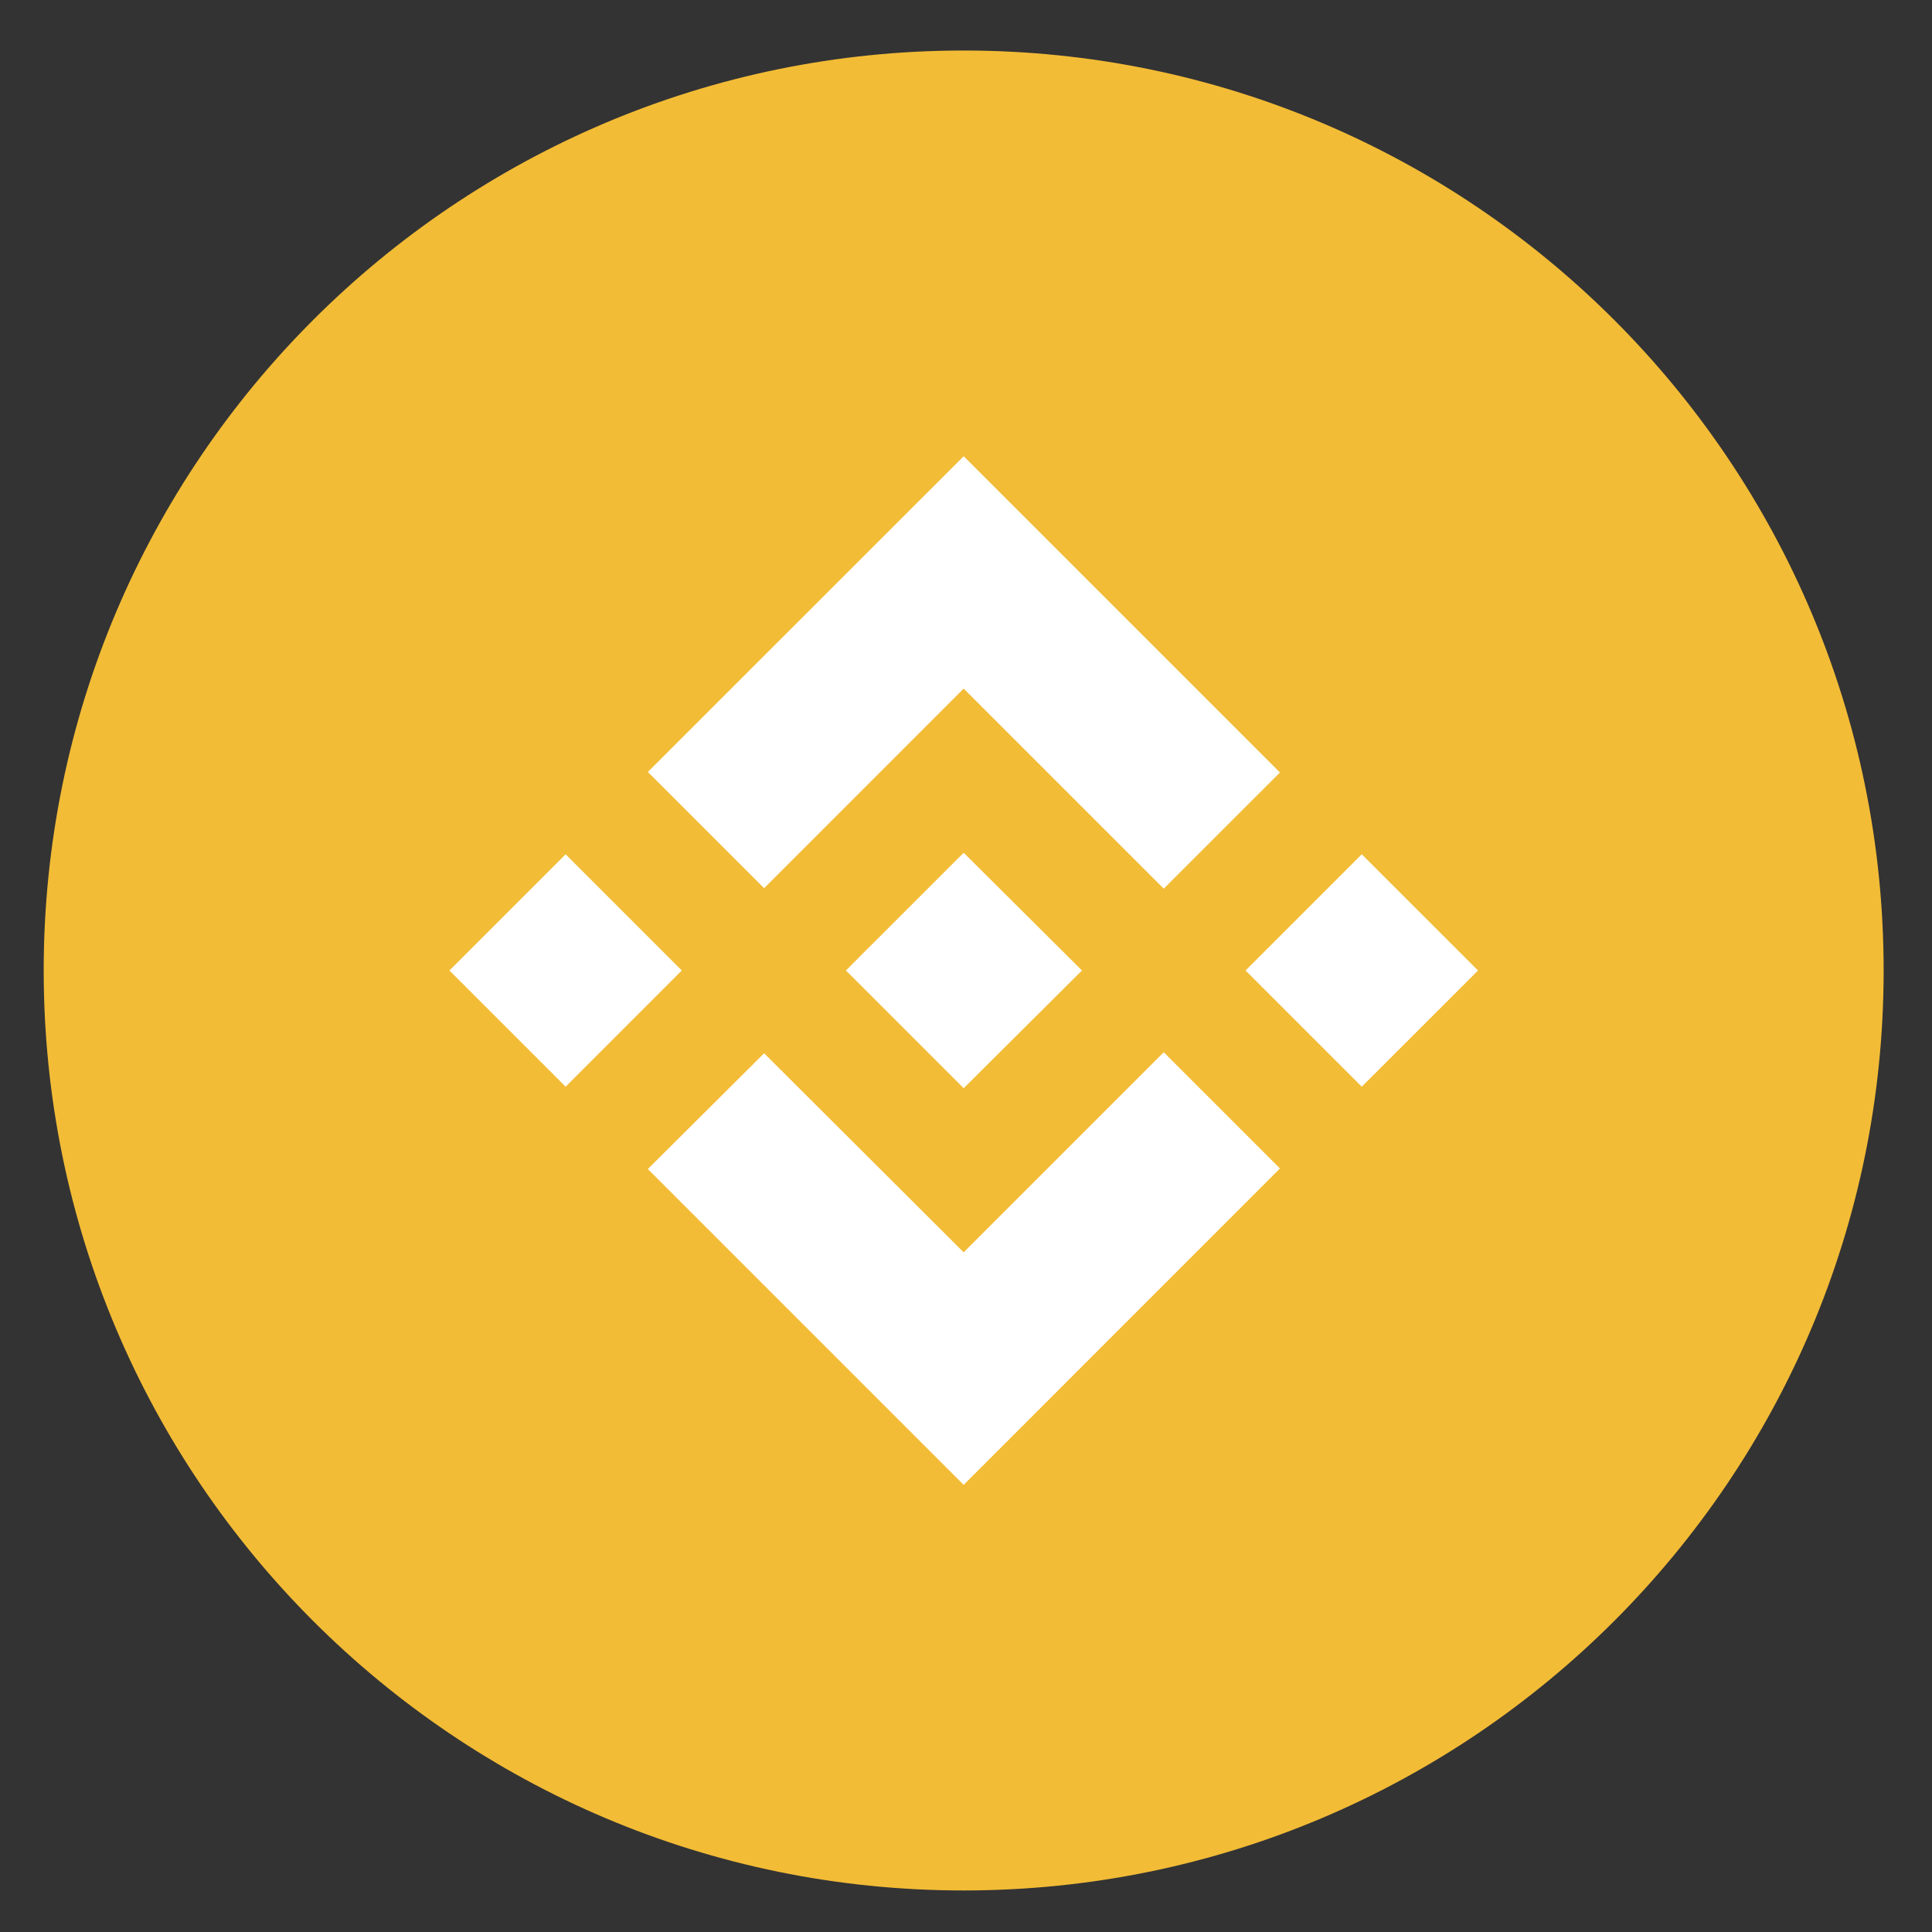 <svg width="34" height="34" viewBox="0 0 34 34" fill="none" xmlns="http://www.w3.org/2000/svg">
<rect x="0" y="0" width="34" height="34" fill="#333333" stroke="none"/>
<g clip-path="url(#clip0_1_3584)">
<path d="M16.959 33.269C25.901 33.269 33.149 26.02 33.149 17.079C33.149 8.137 25.901 0.889 16.959 0.889C8.018 0.889 0.769 8.137 0.769 17.079C0.769 26.02 8.018 33.269 16.959 33.269Z" fill="#F3BC36"/>
<path fill-rule="evenodd" clip-rule="evenodd" d="M13.447 15.631L16.959 12.118L20.48 15.639L22.525 13.595L16.959 8.029L11.401 13.585L13.447 15.631ZM7.909 17.079L9.954 15.034L11.998 17.079L9.954 19.124L7.909 17.079ZM13.447 18.536L16.959 22.039L20.48 18.518L22.525 20.563L16.959 26.131L11.401 20.573L13.447 18.536ZM21.92 17.079L23.965 15.034L26.011 17.079L23.965 19.124L21.92 17.079ZM19.041 17.079L16.959 19.151L14.887 17.079L15.248 16.716L15.429 16.536L16.959 15.007L19.041 17.079Z" fill="white"/>
</g>
<defs>
<clipPath id="clip0_1_3584">
<rect width="32.38" height="32.38" fill="white" transform="translate(0.769 0.889)"/>
</clipPath>
</defs>
</svg>
